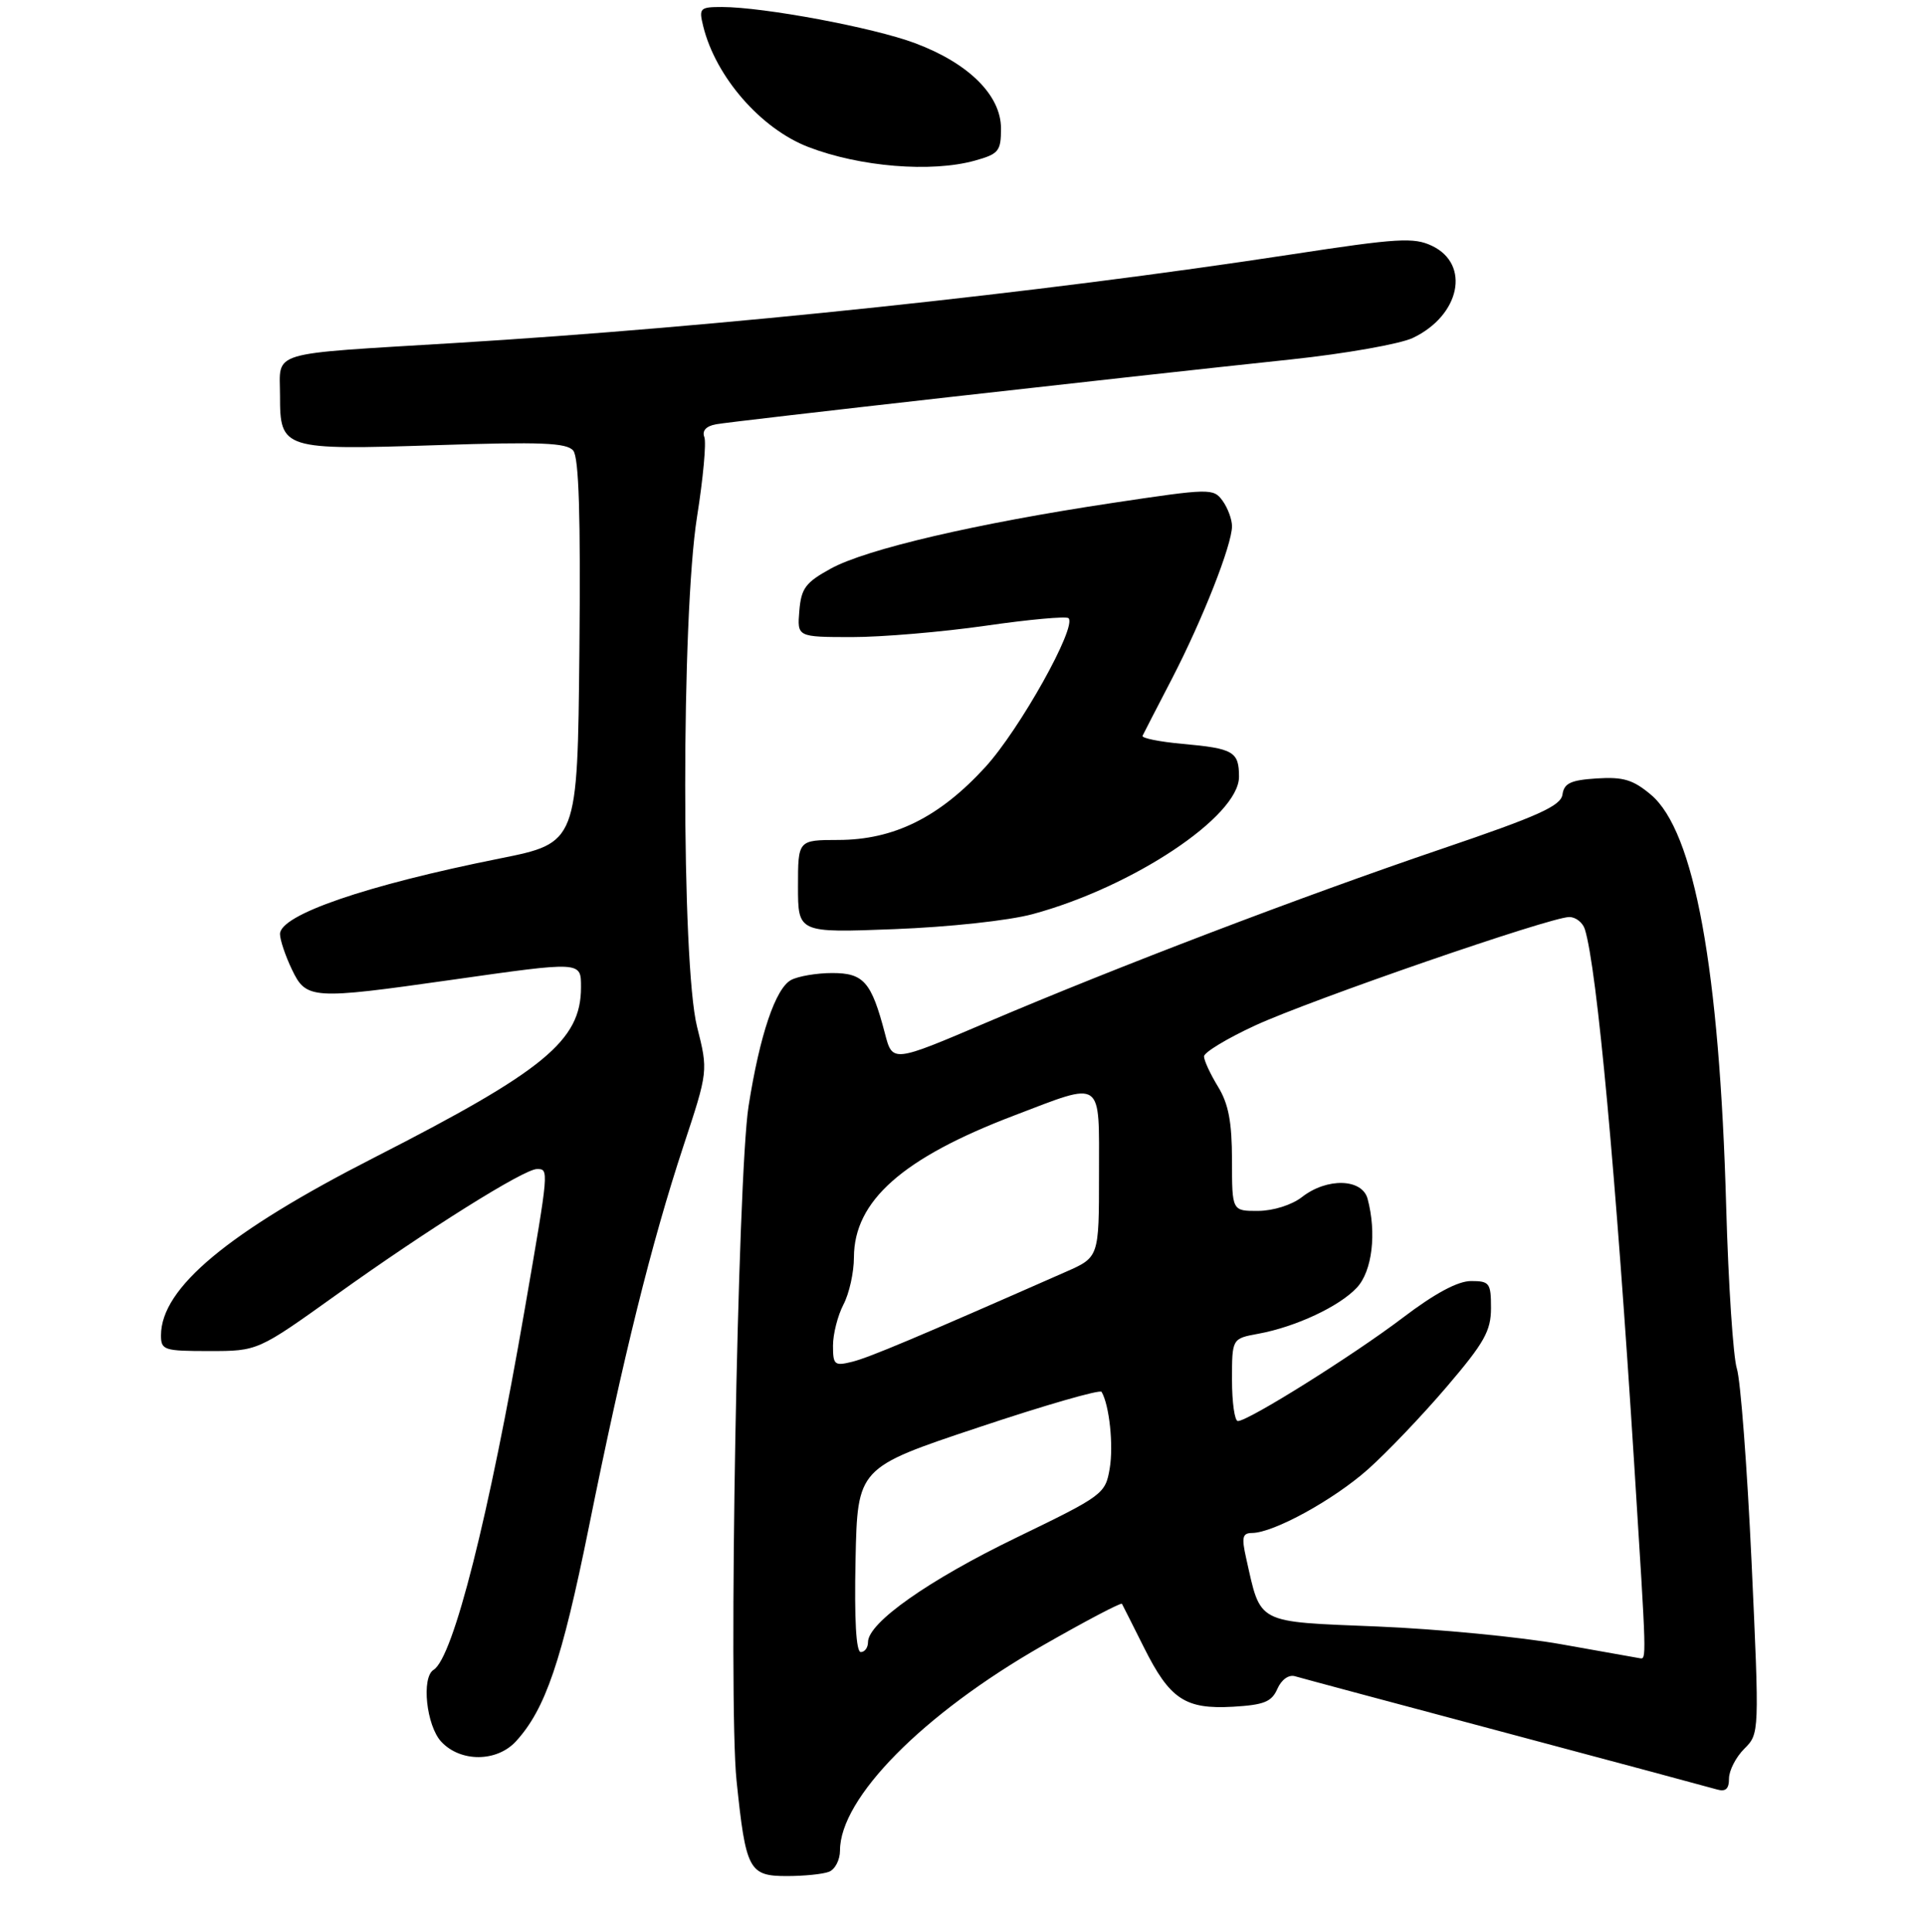 <?xml version="1.0" encoding="UTF-8" standalone="no"?>
<!DOCTYPE svg PUBLIC "-//W3C//DTD SVG 1.1//EN" "http://www.w3.org/Graphics/SVG/1.1/DTD/svg11.dtd" >
<svg xmlns="http://www.w3.org/2000/svg" xmlns:xlink="http://www.w3.org/1999/xlink" version="1.1" viewBox="0 0 275 276">
 <g >
 <path fill="currentColor"
d=" M 118.42 267.39 C 119.29 267.06 120.00 265.69 120.00 264.35 C 120.00 256.85 131.84 244.86 148.88 235.11 C 155.03 231.59 160.15 228.89 160.28 229.11 C 160.40 229.32 161.81 232.13 163.42 235.34 C 167.12 242.75 169.31 244.20 176.16 243.81 C 180.58 243.55 181.67 243.11 182.48 241.26 C 183.06 239.94 184.10 239.20 184.98 239.45 C 185.82 239.70 199.32 243.32 215.00 247.50 C 230.68 251.68 244.29 255.34 245.25 255.62 C 246.52 255.99 247.00 255.57 247.00 254.07 C 247.00 252.93 247.98 251.02 249.18 249.82 C 251.35 247.65 251.35 247.65 250.22 223.07 C 249.59 209.56 248.65 197.15 248.12 195.50 C 247.60 193.85 246.91 183.48 246.60 172.45 C 245.65 138.38 242.06 118.76 235.85 113.53 C 233.29 111.38 231.90 110.96 228.11 111.20 C 224.39 111.44 223.44 111.88 223.21 113.50 C 222.97 115.13 219.81 116.56 205.97 121.26 C 185.87 128.09 159.71 138.07 141.00 146.04 C 127.50 151.80 127.50 151.80 126.42 147.64 C 124.49 140.27 123.39 139.00 118.90 139.00 C 116.68 139.00 114.04 139.45 113.02 139.99 C 110.79 141.18 108.54 147.84 106.94 158.00 C 105.37 167.93 104.03 242.92 105.22 254.36 C 106.54 267.14 106.99 268.00 112.39 268.00 C 114.84 268.00 117.55 267.73 118.42 267.39 Z  M 73.71 248.75 C 77.91 244.16 80.25 237.30 84.12 218.17 C 89.06 193.70 93.06 177.59 97.62 163.75 C 101.17 153.00 101.17 153.00 99.58 146.68 C 97.32 137.67 97.32 88.01 99.58 73.80 C 100.45 68.33 100.92 63.22 100.62 62.44 C 100.27 61.53 100.87 60.87 102.29 60.61 C 104.62 60.18 160.76 53.85 184.50 51.34 C 192.20 50.52 200.00 49.14 201.82 48.28 C 208.59 45.07 210.11 37.76 204.57 35.12 C 201.98 33.88 199.67 34.02 184.57 36.33 C 148.52 41.85 102.54 46.72 65.00 49.00 C 37.93 50.65 40.00 50.03 40.00 56.51 C 40.00 64.20 40.37 64.31 62.48 63.59 C 77.32 63.10 80.96 63.25 81.89 64.37 C 82.70 65.34 82.96 73.69 82.77 93.08 C 82.50 120.41 82.50 120.41 71.38 122.64 C 52.26 126.47 40.00 130.69 40.00 133.43 C 40.00 134.26 40.76 136.52 41.69 138.47 C 43.74 142.77 44.50 142.82 64.47 139.98 C 83.20 137.32 83.00 137.31 83.00 141.05 C 83.00 148.65 77.77 152.95 53.50 165.34 C 32.59 176.01 23.01 183.98 23.00 190.75 C 23.00 192.87 23.41 193.00 29.91 193.00 C 36.82 193.00 36.82 193.00 48.03 184.98 C 61.07 175.64 74.86 167.00 76.71 167.00 C 78.43 167.00 78.44 166.95 74.97 186.99 C 69.85 216.62 64.75 236.80 61.94 238.54 C 60.17 239.63 60.91 246.53 63.04 248.81 C 65.79 251.76 70.98 251.73 73.71 248.75 Z  M 147.50 130.59 C 161.80 126.73 177.00 116.63 177.00 110.97 C 177.00 107.37 176.23 106.92 168.90 106.26 C 165.61 105.96 163.06 105.44 163.22 105.11 C 163.38 104.77 165.26 101.12 167.40 97.00 C 171.80 88.50 176.00 77.83 176.00 75.17 C 176.00 74.19 175.39 72.55 174.65 71.53 C 173.34 69.74 172.88 69.75 158.90 71.85 C 139.49 74.77 123.75 78.44 118.68 81.23 C 115.07 83.21 114.46 84.04 114.19 87.26 C 113.88 91.00 113.88 91.00 121.69 91.01 C 125.99 91.01 134.58 90.28 140.80 89.39 C 147.01 88.49 152.34 88.01 152.65 88.31 C 153.87 89.54 145.68 104.19 140.76 109.58 C 134.20 116.75 127.70 119.98 119.75 119.99 C 114.00 120.00 114.00 120.00 114.00 126.63 C 114.00 133.26 114.00 133.26 127.75 132.73 C 135.57 132.43 144.09 131.51 147.50 130.59 Z  M 139.25 22.95 C 142.68 21.99 143.00 21.61 143.00 18.35 C 143.00 13.61 138.37 9.02 130.70 6.16 C 124.75 3.93 109.11 1.01 103.14 1.00 C 99.98 1.00 99.82 1.16 100.46 3.75 C 102.24 10.99 108.70 18.40 115.50 21.01 C 122.86 23.84 133.04 24.67 139.25 22.95 Z  M 223.00 234.88 C 217.22 233.85 205.44 232.71 196.81 232.35 C 179.26 231.63 180.16 232.10 178.02 222.58 C 177.35 219.60 177.49 219.00 178.86 218.99 C 181.94 218.97 190.49 214.28 195.42 209.90 C 198.13 207.49 203.19 202.19 206.67 198.11 C 212.06 191.80 213.00 190.12 213.00 186.85 C 213.00 183.28 212.79 183.00 210.15 183.00 C 208.26 183.00 204.98 184.76 200.40 188.24 C 193.31 193.62 178.34 203.00 176.84 203.00 C 176.38 203.00 176.00 200.35 176.00 197.11 C 176.00 191.22 176.00 191.22 179.75 190.53 C 185.10 189.55 191.34 186.63 193.84 183.94 C 196.03 181.59 196.68 176.15 195.37 171.25 C 194.59 168.35 189.57 168.21 186.00 171.00 C 184.55 172.13 181.92 172.96 179.75 172.98 C 176.00 173.00 176.00 173.00 176.00 165.75 C 175.99 160.27 175.51 157.70 174.00 155.23 C 172.90 153.43 172.00 151.48 172.00 150.91 C 172.00 150.34 175.28 148.35 179.29 146.50 C 187.26 142.82 221.48 131.00 224.18 131.00 C 225.11 131.00 226.11 131.79 226.41 132.75 C 228.14 138.30 230.85 167.75 233.48 209.50 C 235.24 237.43 235.23 237.04 234.25 236.88 C 233.84 236.81 228.78 235.91 223.00 234.88 Z  M 122.22 222.84 C 122.50 209.67 122.50 209.67 139.74 203.92 C 149.22 200.75 157.16 198.46 157.37 198.83 C 158.48 200.73 159.09 206.48 158.53 209.77 C 157.91 213.41 157.61 213.64 145.20 219.65 C 132.66 225.72 124.00 231.81 124.00 234.58 C 124.00 235.36 123.54 236.00 122.97 236.00 C 122.30 236.00 122.04 231.37 122.22 222.84 Z  M 119.00 192.22 C 119.00 190.58 119.67 187.94 120.49 186.36 C 121.32 184.79 121.99 181.75 121.99 179.62 C 122.01 171.55 128.93 165.42 144.88 159.35 C 157.74 154.45 157.00 153.93 157.00 167.80 C 157.00 179.60 157.00 179.60 152.25 181.69 C 130.87 191.11 124.13 193.94 121.75 194.53 C 119.21 195.16 119.00 194.99 119.00 192.22 Z "/>
</g>
</svg>